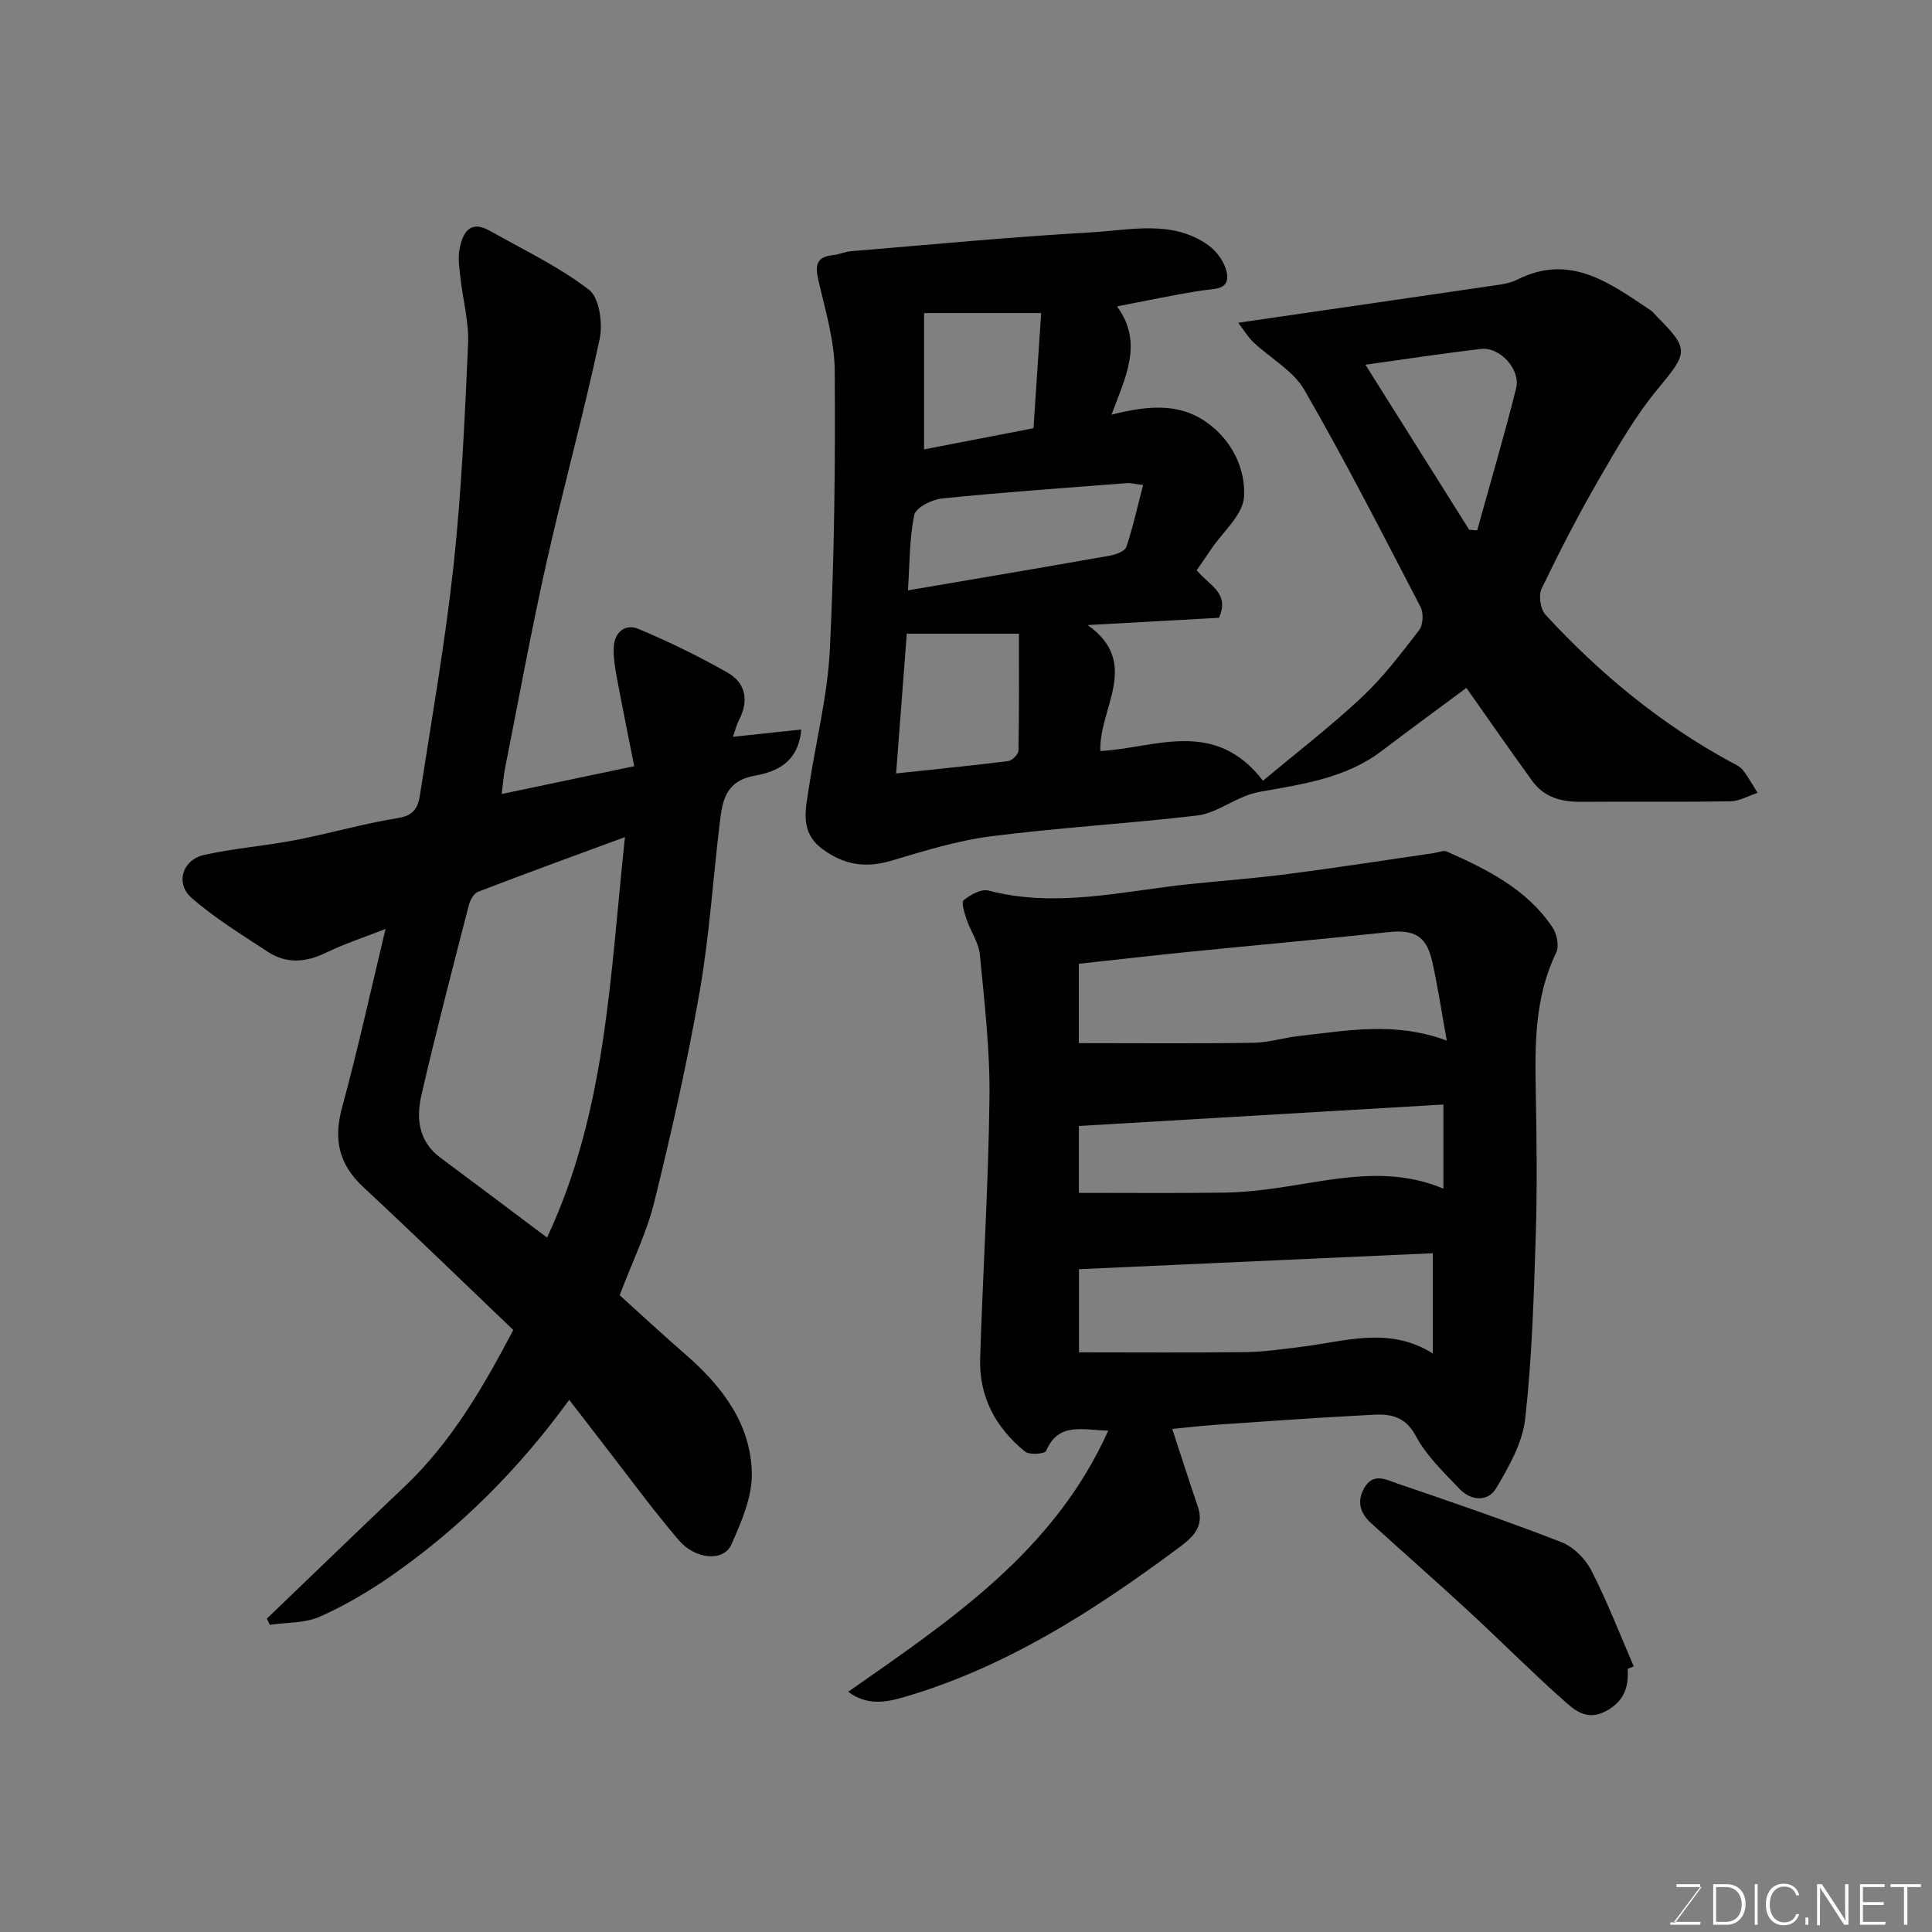 <svg enable-background="new 0 0 400 400" viewBox="0 0 400 400" xmlns="http://www.w3.org/2000/svg"><rect x="0" y="0" width="400" height="400" fill="#808080" stroke="none"/><path d="m261.49 161.64c7.02-5.87 14.05-11.27 20.49-17.31 4.41-4.14 8.13-9.05 11.84-13.87.83-1.08.94-3.54.29-4.79-7.83-15.08-15.57-30.22-24.05-44.93-2.3-4-7.05-6.57-10.57-9.9-1.15-1.09-1.98-2.52-3.13-4.02 18.78-2.73 36.41-5.28 54.04-7.87 1.28-.19 2.61-.48 3.74-1.06 10.94-5.51 19.16.72 27.54 6.31.54.36.95.93 1.42 1.4 6.74 6.73 6.32 7.44.16 14.88-4.74 5.73-8.51 12.33-12.25 18.8-4.25 7.36-8.15 14.93-11.84 22.59-.67 1.39-.25 4.24.79 5.38 11.2 12.18 23.84 22.6 38.43 30.54.85.46 1.85.88 2.42 1.6 1.16 1.48 2.06 3.16 3.07 4.76-1.88.61-3.75 1.72-5.63 1.75-10.33.17-20.66.03-30.99.11-4.01.03-7.55-.94-9.98-4.27-4.65-6.39-9.14-12.89-13.68-19.32-5.08 3.78-11.36 8.36-17.54 13.06-7.45 5.66-16.36 6.86-25.17 8.45-1.12.2-2.24.54-3.3.97-3.25 1.32-6.37 3.54-9.72 3.94-14.19 1.68-28.48 2.49-42.65 4.3-7.03.9-13.94 3.05-20.76 5.08-5.35 1.59-9.9.8-14.29-2.52-4.65-3.51-3.36-8.18-2.69-12.69 1.43-9.51 3.86-18.96 4.33-28.51.94-19.23 1.15-38.52 1.01-57.78-.05-6.24-1.96-12.51-3.38-18.69-.69-3.01-.52-4.84 2.99-5.2 1.27-.13 2.5-.72 3.77-.82 16.56-1.37 33.11-2.96 49.69-3.9 8.15-.46 16.77-2.66 24.26 2.64 1.79 1.27 3.48 3.63 3.85 5.74.63 3.58-2.48 3.25-5 3.63-5.79.88-11.53 2.13-17.74 3.32 5.57 7.51 1.7 14.72-1.12 22.4 6.9-1.7 13.64-2.66 19.64 1.57 5.24 3.69 8.12 9.57 7.79 15.44-.21 3.75-4.42 7.27-6.84 10.89-.98 1.46-1.99 2.91-2.96 4.32 2.43 3.06 6.96 4.66 4.6 9.85-8.67.48-17.57.97-27.18 1.5 11.13 7.9 2.27 17.25 2.63 26.08 11.17-.55 23.58-6.96 33.67 6.15zm-73.51-39.41c14.34-2.45 28.08-4.76 41.81-7.19 1.24-.22 3.1-.91 3.41-1.81 1.37-4.07 2.29-8.3 3.46-12.82-1.77-.21-2.58-.44-3.36-.38-12.76.99-25.54 1.88-38.27 3.17-2.09.21-5.4 1.88-5.73 3.39-1.03 4.88-.94 10-1.32 15.64zm-2.45 37.9c8.38-.89 15.81-1.62 23.2-2.56.82-.1 2.12-1.4 2.13-2.16.16-8.05.1-16.11.1-24.21-7.94 0-15.19 0-23.22 0-.73 9.51-1.44 18.89-2.21 28.93zm118.65-50.45c.55.04 1.1.09 1.65.13 2.72-9.81 5.6-19.57 8.07-29.44.97-3.87-3.38-8.58-7.24-8.13-7.85.91-15.66 2.12-23.96 3.27 7.33 11.67 14.41 22.92 21.48 34.17zm-88.62-44.86c-7.98 0-16.12 0-24.24 0v28.22c7.8-1.51 15.24-2.95 22.65-4.38.56-8.41 1.09-16.26 1.59-23.84z" fill="#010100"/><path d="m103.87 164.39c9.44-1.98 18.13-3.8 27.44-5.76-1.24-6.28-2.48-12.3-3.6-18.33-.39-2.09-.73-4.24-.64-6.34.15-3.11 2.44-4.87 5.09-3.76 6.31 2.64 12.49 5.67 18.44 9.04 3.84 2.17 4.47 5.84 2.4 9.85-.5.98-.76 2.08-1.26 3.46 4.89-.52 9.34-1 14.15-1.51-.57 6.98-5.43 8.81-9.51 9.53-6.1 1.07-6.79 5.08-7.34 9.61-1.42 11.72-2.16 23.55-4.19 35.16-2.55 14.59-5.82 29.07-9.37 43.45-1.58 6.41-4.57 12.47-7.18 19.37 4.3 3.88 8.88 8.15 13.62 12.26 7.55 6.56 13.51 14.32 13.74 24.54.11 4.93-2.16 10.14-4.24 14.82-1.59 3.58-7.43 3.16-10.92-.93-5.41-6.35-10.34-13.11-15.46-19.71-2.31-2.97-4.59-5.95-7.19-9.32-10.4 14.31-22.4 26.31-36.43 36.15-4.76 3.34-9.86 6.36-15.16 8.73-3.1 1.38-6.91 1.19-10.4 1.7-.2-.43-.41-.85-.61-1.28 9.51-9.13 18.98-18.29 28.54-27.37 9.64-9.16 16.19-20.42 22.48-32.39-10.42-9.95-20.65-19.91-31.1-29.63-5.03-4.68-6.15-9.83-4.35-16.43 3.28-12.07 5.96-24.31 9-36.97-4.23 1.66-8.43 3.03-12.37 4.94-4.18 2.03-8.19 2.3-12.05-.24-5.37-3.53-10.91-6.92-15.72-11.12-3.45-3-1.92-7.91 2.59-8.91 6.19-1.38 12.58-1.85 18.81-3.05 7.19-1.39 14.25-3.45 21.47-4.61 3.21-.52 4.03-2.34 4.39-4.69 2.44-15.83 5.23-31.63 6.96-47.54 1.65-15.23 2.33-30.58 3.01-45.89.2-4.51-1.07-9.08-1.57-13.63-.22-1.97-.56-4.03-.21-5.93.63-3.4 2.09-6.26 6.36-3.84 6.92 3.92 14.2 7.37 20.45 12.17 2.16 1.66 2.9 7 2.21 10.21-3.32 15.58-7.58 30.96-11.06 46.51-3.13 13.99-5.7 28.11-8.49 42.18-.33 1.55-.43 3.14-.73 5.5zm25.52 8.92c-11.01 4.06-20.76 7.6-30.43 11.33-.89.34-1.65 1.78-1.92 2.85-3.35 13.06-6.77 26.11-9.79 39.24-1.1 4.78-.63 9.57 3.92 12.95 7.32 5.43 14.59 10.92 22.09 16.55 12.28-26.16 13.04-54.15 16.13-82.92z" fill="#010100"/><path d="m242.7 295.84c1.93 5.89 3.57 11.04 5.32 16.16 1.55 4.55-1.82 6.85-4.54 8.86-17.36 12.87-35.49 24.46-56.5 30.56-3.58 1.04-7.57 1.73-11.36-1.16 21.31-14.92 42.62-29.07 53.83-54.07-5.33-.09-10.29-1.85-12.88 4.23-.25.6-3.44.85-4.34.12-6.07-4.9-9.54-11.35-9.3-19.26.56-18.03 1.72-36.04 1.93-54.07.12-9.85-1.05-19.74-1.99-29.58-.24-2.48-1.91-4.8-2.74-7.26-.45-1.31-1.15-3.55-.62-3.98 1.39-1.13 3.64-2.4 5.13-2.01 14.01 3.67 27.71.13 41.5-1.32 6.86-.72 13.75-1.22 20.58-2.11 10.05-1.3 20.06-2.87 30.09-4.32.92-.13 2.02-.64 2.75-.32 8.39 3.71 16.58 7.8 21.89 15.72.9 1.35 1.39 3.87.74 5.21-4.49 9.27-4.41 19.08-4.22 28.99.18 9.99.3 20-.02 29.98-.4 12.54-.78 25.11-2.18 37.56-.56 4.96-3.36 9.89-5.98 14.32-1.72 2.91-5.23 2.67-7.6.18-3.28-3.44-6.87-6.87-9.07-10.98-2.85-5.32-7.18-4.45-11.5-4.23-10.04.52-20.06 1.25-30.09 1.94-3.1.23-6.17.59-8.83.84zm56.84-80.4c-1.12-6.18-1.88-11.32-3.02-16.37-1.2-5.34-3.74-6.66-9.12-6.08-13.54 1.46-27.1 2.66-40.65 4.02-7.8.78-15.59 1.68-23.39 2.53v16.43c12.26 0 24.17.11 36.07-.07 3.23-.05 6.44-1.08 9.68-1.43 9.76-1.05 19.54-3.05 30.43.97zm-76.15 47.33v17.22c11.78 0 23.18.09 34.58-.05 3.76-.05 7.52-.62 11.26-1.07 9.13-1.09 18.32-4.38 27.41 1.35 0-7.38 0-14.22 0-20.75-24.6 1.11-48.86 2.2-73.25 3.3zm75.45-34.09c-25.52 1.5-50.5 2.97-75.47 4.44v13.85c10.26 0 20.16.09 30.05-.05 3.76-.05 7.54-.46 11.27-1 11.33-1.65 22.62-4.67 34.15.18 0-5.88 0-11.16 0-17.42z" fill="#010100"/><path d="m336.99 345.51c.28 3.95-.89 6.95-4.74 8.88-3.9 1.95-6.44-.49-8.73-2.53-6.68-5.94-12.98-12.3-19.55-18.36-6.6-6.09-13.36-12.02-20.01-18.06-2.22-2.01-3.16-4.35-1.56-7.27 1.87-3.41 4.63-1.79 6.91-1.02 11.38 3.88 22.76 7.78 33.97 12.14 2.49.97 4.97 3.45 6.2 5.87 3.29 6.43 5.9 13.21 8.77 19.85-.43.16-.84.33-1.26.5z" fill="#010100"/><g fill="#fbfcfa"><path d="m346.9 398 5.4-7.3h-5.2v-.6h4.9v.6l-5.4 7.2h5.5l-.1.6h-6.2v-.5z"/><path d="m354.7 390.1h2.8c2.3 0 3.9 1.6 3.9 4.1s-1.6 4.3-3.9 4.3h-2.8zm.6 7.8h2c2.2 0 3.3-1.6 3.3-3.6 0-1.8-1-3.6-3.3-3.6h-2z"/><path d="m363.9 390.1v8.4h-.6v-8.4z"/><path d="m372.5 396.3c-.4 1.3-1.4 2.3-3.2 2.3-2.4 0-3.7-1.9-3.7-4.3 0-2.3 1.2-4.3 3.7-4.3 1.8 0 2.9 1 3.2 2.4h-.6c-.4-1.1-1.1-1.8-2.5-1.8-2.1 0-3 1.9-3 3.7s.9 3.7 3 3.7c1.4 0 2.1-.7 2.5-1.7z"/><path d="m373.8 398.5v-1.5h.6v1.5z"/><path d="m376.2 398.5v-8.4h1c1.3 2 4.4 6.6 4.9 7.6-.1-1.2-.1-2.4-.1-3.8v-3.8h.7v8.4h-.9c-1.2-1.9-4.4-6.8-5-7.7.1 1.1 0 2.3 0 3.9v3.9h-.6z"/><path d="m390 394.4h-4.3v3.5h4.7l-.1.6h-5.2v-8.4h5.1v.6h-4.5v3.1h4.3z"/><path d="m394.2 390.7h-2.8v-.6h6.3v.6h-2.8v7.8h-.7z"/></g></svg>